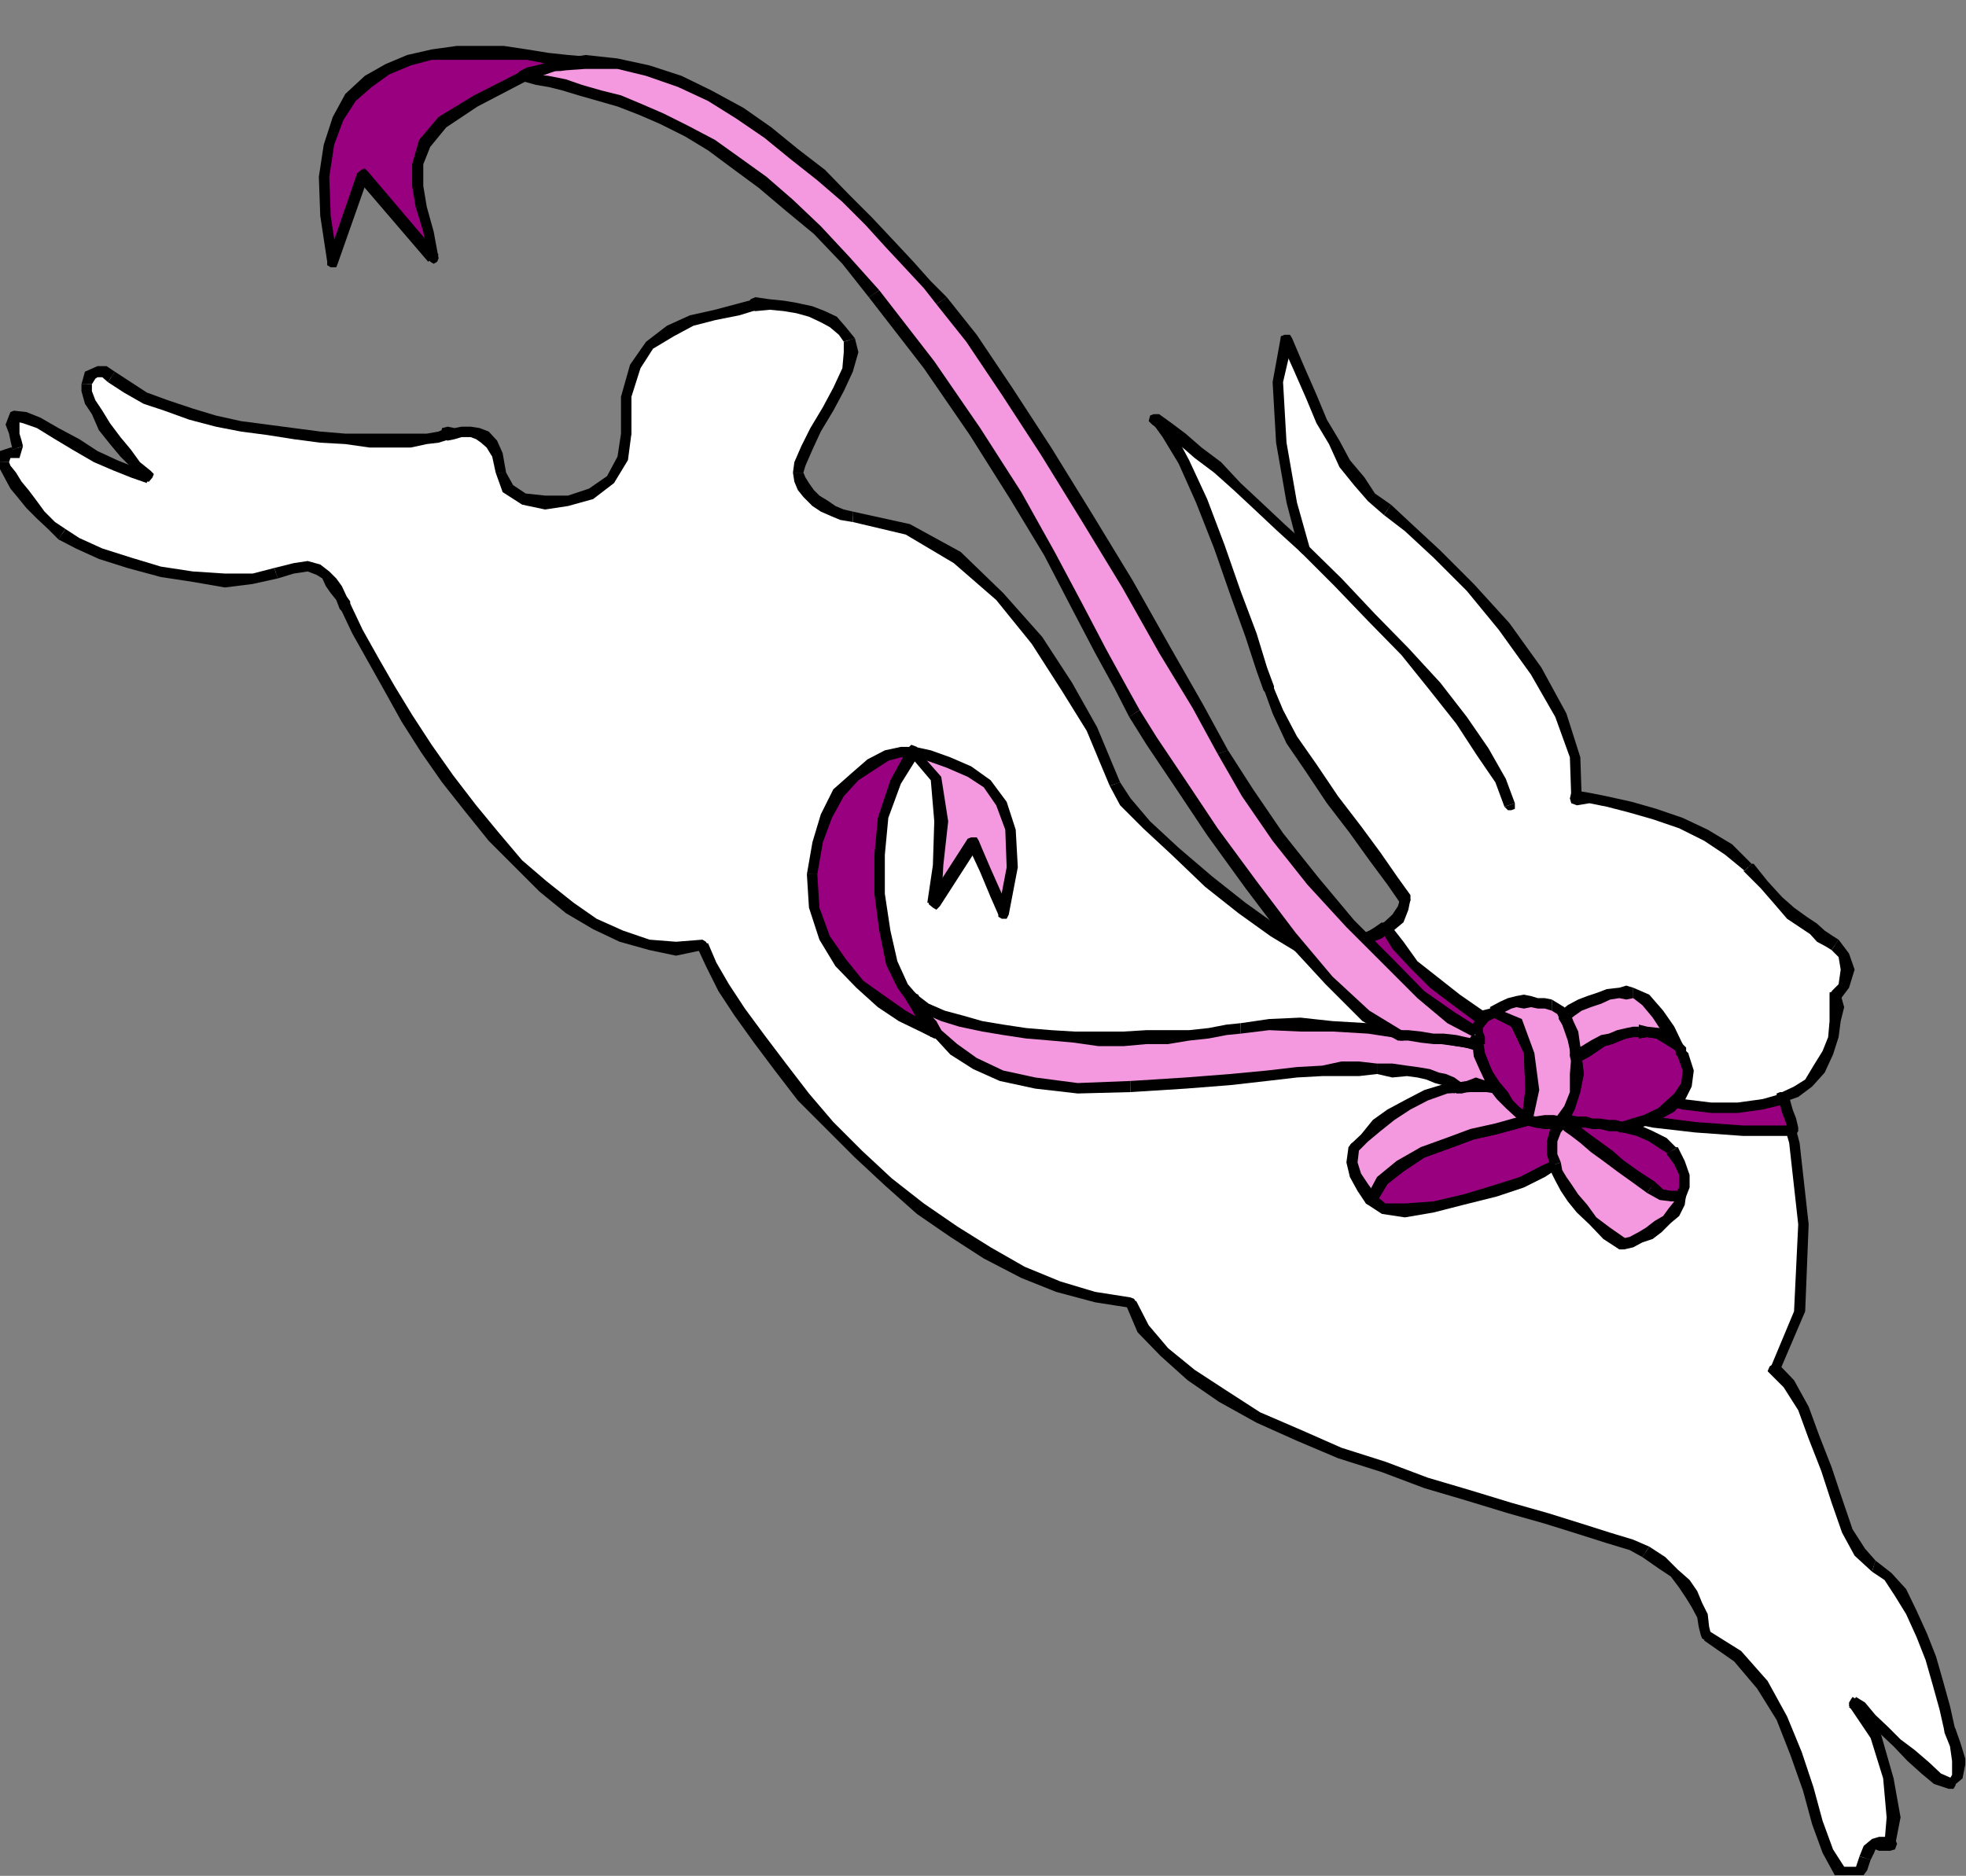 <?xml version="1.0" encoding="UTF-8" standalone="no"?>
<svg
   xmlns:ooo="http://xml.openoffice.org/svg/export"
   xmlns:dc="http://purl.org/dc/elements/1.1/"
   xmlns:cc="http://creativecommons.org/ns#"
   xmlns:rdf="http://www.w3.org/1999/02/22-rdf-syntax-ns#"
   xmlns:svg="http://www.w3.org/2000/svg"
   xmlns="http://www.w3.org/2000/svg"
   xmlns:sodipodi="http://sodipodi.sourceforge.net/DTD/sodipodi-0.dtd"
   xmlns:inkscape="http://www.inkscape.org/namespaces/inkscape"
   version="1.2"
   width="28.24mm"
   height="26.95mm"
   viewBox="0 0 2824 2695"
   preserveAspectRatio="xMidYMid"
   xml:space="preserve"
   id="svg331"
   sodipodi:docname="bunny2.svg"
   style="fill-rule:evenodd;stroke-width:28.222;stroke-linejoin:round"
   inkscape:version="0.92.5 (2060ec1f9f, 2020-04-08)"><rect x="0" y="0" width="2824" height="2695" fill="#808080" stroke="none"/><sodipodi:namedview
   pagecolor="#ffffff"
   bordercolor="#666666"
   borderopacity="1"
   objecttolerance="10"
   gridtolerance="10"
   guidetolerance="10"
   inkscape:pageopacity="0"
   inkscape:pageshadow="2"
   inkscape:window-width="664"
   inkscape:window-height="487"
   id="namedview333"
   showgrid="false"
   inkscape:zoom="0.2102413"
   inkscape:cx="53.36693"
   inkscape:cy="50.910235"
   inkscape:window-x="0"
   inkscape:window-y="0"
   inkscape:window-maximized="0"
   inkscape:current-layer="svg331" />
 <defs
   class="ClipPathGroup"
   id="defs8">
  <clipPath
   id="presentation_clip_path"
   clipPathUnits="userSpaceOnUse">
   <rect
   x="0"
   y="0"
   width="21000"
   height="29700"
   id="rect2" />
  </clipPath>
  <clipPath
   id="presentation_clip_path_shrink"
   clipPathUnits="userSpaceOnUse">
   <rect
   x="21"
   y="29"
   width="20958"
   height="29641"
   id="rect5" />
  </clipPath>
 </defs>
 <defs
   class="TextShapeIndex"
   id="defs12">
  <g
   ooo:slide="id1"
   ooo:id-list="id3"
   id="g10" />
 </defs>
 <defs
   class="EmbeddedBulletChars"
   id="defs44">
  <g
   id="bullet-char-template-57356"
   transform="matrix(4.8828125e-4,0,0,-4.8828125e-4,0,0)">
   <path
   d="M 580,1141 1163,571 580,0 -4,571 Z"
   id="path14"
   inkscape:connector-curvature="0" />
  </g>
  <g
   id="bullet-char-template-57354"
   transform="matrix(4.8828125e-4,0,0,-4.8828125e-4,0,0)">
   <path
   d="M 8,1128 H 1137 V 0 H 8 Z"
   id="path17"
   inkscape:connector-curvature="0" />
  </g>
  <g
   id="bullet-char-template-10146"
   transform="matrix(4.8828125e-4,0,0,-4.8828125e-4,0,0)">
   <path
   d="M 174,0 602,739 174,1481 1456,739 Z M 1358,739 309,1346 659,739 Z"
   id="path20"
   inkscape:connector-curvature="0" />
  </g>
  <g
   id="bullet-char-template-10132"
   transform="matrix(4.8828125e-4,0,0,-4.8828125e-4,0,0)">
   <path
   d="M 2015,739 1276,0 H 717 l 543,543 H 174 v 393 h 1086 l -543,545 h 557 z"
   id="path23"
   inkscape:connector-curvature="0" />
  </g>
  <g
   id="bullet-char-template-10007"
   transform="matrix(4.8828125e-4,0,0,-4.8828125e-4,0,0)">
   <path
   d="m 0,-2 c -7,16 -16,29 -25,39 l 381,530 c -94,256 -141,385 -141,387 0,25 13,38 40,38 9,0 21,-2 34,-5 21,4 42,12 65,25 l 27,-13 111,-251 280,301 64,-25 24,25 c 21,-10 41,-24 62,-43 C 886,937 835,863 770,784 769,783 710,716 594,584 L 774,223 c 0,-27 -21,-55 -63,-84 l 16,-20 C 717,90 699,76 672,76 641,76 570,178 457,381 L 164,-76 c -22,-34 -53,-51 -92,-51 -42,0 -63,17 -64,51 -7,9 -10,24 -10,44 0,9 1,19 2,30 z"
   id="path26"
   inkscape:connector-curvature="0" />
  </g>
  <g
   id="bullet-char-template-10004"
   transform="matrix(4.8828125e-4,0,0,-4.8828125e-4,0,0)">
   <path
   d="M 285,-33 C 182,-33 111,30 74,156 52,228 41,333 41,471 c 0,78 14,145 41,201 34,71 87,106 158,106 53,0 88,-31 106,-94 l 23,-176 c 8,-64 28,-97 59,-98 l 735,706 c 11,11 33,17 66,17 42,0 63,-15 63,-46 V 965 c 0,-36 -10,-64 -30,-84 L 442,47 C 390,-6 338,-33 285,-33 Z"
   id="path29"
   inkscape:connector-curvature="0" />
  </g>
  <g
   id="bullet-char-template-9679"
   transform="matrix(4.8828125e-4,0,0,-4.8828125e-4,0,0)">
   <path
   d="M 813,0 C 632,0 489,54 383,161 276,268 223,411 223,592 c 0,181 53,324 160,431 106,107 249,161 430,161 179,0 323,-54 432,-161 108,-107 162,-251 162,-431 0,-180 -54,-324 -162,-431 C 1136,54 992,0 813,0 Z"
   id="path32"
   inkscape:connector-curvature="0" />
  </g>
  <g
   id="bullet-char-template-8226"
   transform="matrix(4.8828125e-4,0,0,-4.8828125e-4,0,0)">
   <path
   d="m 346,457 c -73,0 -137,26 -191,78 -54,51 -81,114 -81,188 0,73 27,136 81,188 54,52 118,78 191,78 73,0 134,-26 185,-79 51,-51 77,-114 77,-187 0,-75 -25,-137 -76,-188 -50,-52 -112,-78 -186,-78 z"
   id="path35"
   inkscape:connector-curvature="0" />
  </g>
  <g
   id="bullet-char-template-8211"
   transform="matrix(4.8828125e-4,0,0,-4.8828125e-4,0,0)">
   <path
   d="M -4,459 H 1135 V 606 H -4 Z"
   id="path38"
   inkscape:connector-curvature="0" />
  </g>
  <g
   id="bullet-char-template-61548"
   transform="matrix(4.8828125e-4,0,0,-4.8828125e-4,0,0)">
   <path
   d="m 173,740 c 0,163 58,303 173,419 116,115 255,173 419,173 163,0 302,-58 418,-173 116,-116 174,-256 174,-419 0,-163 -58,-303 -174,-418 C 1067,206 928,148 765,148 601,148 462,206 346,322 231,437 173,577 173,740 Z"
   id="path41"
   inkscape:connector-curvature="0" />
  </g>
 </defs>
 <g
   id="g49"
   transform="translate(-9088,-13502)">
  <g
   id="id2"
   class="Master_Slide">
   <g
   id="bg-id2"
   class="Background" />
   <g
   id="bo-id2"
   class="BackgroundObjects" />
  </g>
 </g>
 <g
   class="SlideGroup"
   id="g329"
   transform="translate(-9088,-13502)">
  <g
   id="g327">
   <g
   id="container-id1">
    <g
   id="id1"
   class="Slide"
   clip-path="url(#presentation_clip_path)">
     <g
   class="Page"
   id="g323">
      <g
   class="Graphic"
   id="g321">
       <g
   id="id3">
        <rect
   class="BoundingBox"
   x="9088"
   y="13502"
   width="2824"
   height="2695"
   id="rect51"
   style="fill:none;stroke:none" />
        <defs
   id="defs56">
         <clipPath
   id="clip_path_1"
   clipPathUnits="userSpaceOnUse">
          <path
   d="m 9088,13502 h 2823 v 2694 H 9088 Z"
   id="path53"
   inkscape:connector-curvature="0" />
         </clipPath>
        </defs>
        <g
   clip-path="url(#clip_path_1)"
   id="g318">
         <path
   d="m 9988,14125 -5,35 -18,31 -28,20 -33,11 -33,2 -31,-5 -22,-15 -11,-23 -5,-26 -7,-15 -11,-10 -10,-5 -10,-3 h -13 l -10,3 h -10 l -13,5 -17,3 -23,2 h -28 -31 l -35,-2 -36,-3 -38,-5 -38,-5 -38,-5 -36,-8 -35,-10 -36,-13 -31,-10 -25,-15 -23,-15 -10,-8 h -10 l -10,5 -5,13 v 10 l 5,15 10,15 10,21 15,20 15,18 16,18 15,15 -20,-5 -26,-10 -28,-13 -28,-18 -28,-15 -25,-15 -20,-8 -16,-3 -2,13 2,13 3,10 2,10 -2,8 h -8 l -7,2 -3,11 3,7 7,13 8,13 10,12 13,16 12,15 16,15 15,13 23,13 33,15 41,13 45,12 46,8 46,5 40,-3 34,-7 25,-8 20,-2 16,5 10,7 7,10 8,11 8,12 5,11 17,38 23,40 23,41 26,43 28,43 30,44 33,43 33,41 36,38 35,33 38,30 36,23 38,18 41,13 38,5 38,-5 13,28 18,33 22,35 28,38 31,41 33,43 38,41 41,41 43,40 46,38 48,34 48,30 51,28 51,20 53,16 51,7 18,38 31,33 38,33 45,31 51,31 59,25 58,25 64,21 61,23 61,17 58,18 54,15 48,16 41,12 33,11 20,10 23,15 18,15 15,15 10,16 8,15 7,15 3,16 2,12 46,31 36,40 28,49 20,51 18,50 12,49 16,40 18,31 17,2 8,-2 5,-5 5,-15 5,-13 8,-8 h 7 16 l 5,-38 -8,-56 -18,-61 -33,-48 13,7 15,16 18,18 18,17 20,18 21,18 17,15 18,8 10,-10 3,-23 -5,-23 -8,-20 -8,-34 -10,-35 -10,-36 -13,-33 -15,-33 -15,-28 -18,-23 -20,-15 -21,-20 -17,-31 -16,-43 -15,-46 -18,-46 -15,-40 -20,-36 -21,-20 36,-84 5,-125 -13,-117 -17,-66 20,-7 18,-13 15,-20 13,-23 7,-23 3,-23 2,-20 -2,-16 13,-15 5,-23 -5,-20 -13,-15 -8,-5 -12,-8 -11,-10 -15,-10 -18,-13 -17,-18 -21,-23 -23,-25 -28,-26 -33,-20 -35,-18 -38,-12 -36,-11 -33,-7 -25,-5 h -18 l -3,-59 -20,-61 -36,-63 -45,-64 -49,-56 -48,-48 -41,-38 -30,-26 -23,-18 -18,-22 -20,-26 -15,-30 -18,-31 -15,-35 -18,-41 -18,-41 -13,61 5,87 16,86 17,66 -33,-30 -33,-31 -30,-28 -28,-28 -28,-20 -23,-20 -20,-16 -18,-12 18,20 23,41 25,56 25,66 23,66 23,61 15,48 11,28 12,33 21,41 28,40 30,46 33,43 28,39 25,35 18,26 -2,12 -8,16 -15,12 -18,10 -23,11 -20,7 -23,5 -18,3 -25,-8 -36,-23 -46,-33 -48,-38 -48,-43 -41,-38 -30,-33 -16,-26 -12,-30 -21,-49 -35,-61 -43,-66 -54,-63 -61,-56 -71,-41 -79,-18 -15,-2 -13,-5 -12,-8 -13,-7 -10,-11 -8,-10 -5,-10 -3,-10 3,-13 10,-23 13,-25 18,-31 15,-28 13,-28 5,-25 -3,-18 -10,-13 -13,-12 -15,-8 -18,-8 -20,-5 -18,-2 -20,-3 h -21 l -25,8 -33,8 -33,7 -31,15 -30,21 -20,30 -13,44 z"
   id="path58"
   inkscape:connector-curvature="0"
   style="fill:#ffffff;stroke:none" />
         <path
   d="m 9800,14181 v 0 l 10,28 28,18 33,7 33,-5 36,-10 30,-23 20,-33 5,-38 h -15 l -5,33 -15,28 -26,18 -30,10 h -33 l -28,-3 -18,-12 -10,-18 v 0 z"
   id="path60"
   inkscape:connector-curvature="0"
   style="fill:#000000;stroke:none" />
         <path
   d="m 9734,14133 -3,2 10,-2 10,-3 h 13 l 8,3 7,5 8,7 8,13 5,23 h 15 l -5,-28 -8,-18 -12,-13 -13,-5 -13,-2 h -13 l -10,2 -10,-2 -2,2 2,-2 -8,2 -2,8 2,8 8,2 z"
   id="path62"
   inkscape:connector-curvature="0"
   style="fill:#000000;stroke:none" />
         <path
   d="m 9243,14051 v 0 l 23,15 28,16 30,10 36,13 38,10 36,7 38,5 38,6 38,5 36,2 35,5 h 31 28 l 23,-5 17,-2 16,-5 -5,-16 -11,5 -17,3 h -23 -28 -31 -35 l -36,-3 -38,-5 -38,-5 -38,-5 -36,-8 -33,-10 -36,-12 -30,-11 -23,-15 -23,-15 v 0 z"
   id="path64"
   inkscape:connector-curvature="0"
   style="fill:#000000;stroke:none" />
         <path
   d="m 9220,14054 v 0 l 5,-8 3,-2 h 7 l 8,7 10,-15 -12,-8 h -13 l -18,8 -5,18 v 0 z"
   id="path66"
   inkscape:connector-curvature="0"
   style="fill:#000000;stroke:none" />
         <path
   d="m 9299,14196 5,-18 -15,-12 -13,-18 -15,-18 -15,-20 -11,-18 -10,-15 -5,-13 v -10 h -15 v 10 l 5,18 10,15 10,23 16,20 15,18 18,18 15,18 5,-18 -5,18 h 8 l 5,-6 2,-5 -5,-5 z"
   id="path68"
   inkscape:connector-curvature="0"
   style="fill:#000000;stroke:none" />
         <path
   d="m 9116,14099 -8,8 13,3 20,7 26,16 25,15 31,18 28,12 25,10 23,8 v -20 l -18,-3 -25,-10 -28,-13 -26,-17 -30,-16 -26,-15 -20,-8 -18,-2 -7,7 7,-7 -5,2 -2,5 2,6 5,2 z"
   id="path70"
   inkscape:connector-curvature="0"
   style="fill:#000000;stroke:none" />
         <path
   d="m 9121,14143 v 0 l -2,-8 -3,-10 v -13 -13 h -15 l -5,13 5,13 2,10 3,13 v 0 z"
   id="path72"
   inkscape:connector-curvature="0"
   style="fill:#000000;stroke:none" />
         <path
   d="m 9101,14166 v 0 l 2,-6 v 0 h 13 l 5,-17 -15,5 v -3 h -3 l -15,5 -3,16 v 0 z"
   id="path74"
   inkscape:connector-curvature="0"
   style="fill:#000000;stroke:none" />
         <path
   d="m 9182,14262 v 0 l -15,-10 -15,-15 -11,-15 -12,-16 -10,-12 -8,-13 -8,-10 -2,-5 h -16 l 3,10 8,15 7,13 10,12 13,16 15,15 16,15 15,15 v 0 z"
   id="path76"
   inkscape:connector-curvature="0"
   style="fill:#000000;stroke:none" />
         <path
   d="m 9482,14318 v 0 l -31,8 h -40 l -46,-3 -46,-7 -43,-13 -41,-13 -33,-15 -20,-13 -10,15 25,13 33,15 41,13 48,13 46,7 46,8 40,-5 36,-8 v 0 z"
   id="path78"
   inkscape:connector-curvature="0"
   style="fill:#000000;stroke:none" />
         <path
   d="m 9591,14369 v -3 l -5,-7 -7,-15 -8,-11 -10,-10 -13,-10 -18,-5 -20,3 -28,7 5,15 23,-7 20,-3 13,5 8,5 5,11 7,10 8,10 5,13 v -3 3 l 5,5 8,-3 2,-5 v -8 z"
   id="path80"
   inkscape:connector-curvature="0"
   style="fill:#000000;stroke:none" />
         <path
   d="m 10105,14857 -8,-5 -38,3 -38,-3 -38,-13 -38,-17 -33,-23 -39,-31 -35,-30 -33,-39 -33,-40 -33,-43 -31,-44 -28,-43 -25,-41 -23,-40 -23,-41 -18,-38 -15,5 18,38 23,41 23,41 25,45 28,44 30,43 34,43 33,41 38,38 35,35 38,31 39,23 38,18 43,12 38,8 38,-8 -8,-5 8,5 5,-2 3,-5 -3,-5 -5,-3 z"
   id="path82"
   inkscape:connector-curvature="0"
   style="fill:#000000;stroke:none" />
         <path
   d="m 10720,15371 -8,-5 -51,-8 -50,-15 -51,-21 -49,-28 -48,-30 -48,-33 -46,-36 -43,-40 -41,-41 -35,-41 -33,-43 -31,-41 -28,-38 -23,-35 -18,-31 -12,-28 -16,5 13,28 18,36 23,35 28,39 30,40 33,43 41,41 41,41 43,40 46,41 48,33 48,31 54,28 50,20 56,15 51,8 -7,-5 7,5 5,-3 3,-5 -3,-5 -5,-2 z"
   id="path84"
   inkscape:connector-curvature="0"
   style="fill:#000000;stroke:none" />
         <path
   d="m 11457,15724 v 0 l -23,-10 -33,-10 -41,-13 -48,-15 -53,-15 -59,-18 -61,-18 -61,-23 -63,-20 -59,-26 -58,-25 -48,-31 -46,-30 -38,-31 -28,-33 -18,-35 -15,5 17,40 33,34 39,35 45,31 54,30 58,26 59,25 63,20 61,23 61,18 59,18 53,15 48,15 41,13 33,10 18,10 v 0 z"
   id="path86"
   inkscape:connector-curvature="0"
   style="fill:#000000;stroke:none" />
         <path
   d="m 11541,15844 5,7 -3,-12 -2,-18 -8,-16 -7,-17 -11,-16 -17,-15 -18,-18 -23,-15 -10,15 23,16 18,12 12,16 10,15 8,13 8,15 2,13 3,12 5,8 -5,-8 2,5 5,3 5,-3 3,-5 z"
   id="path88"
   inkscape:connector-curvature="0"
   style="fill:#000000;stroke:none" />
         <path
   d="m 11732,16184 7,3 -18,-28 -15,-41 -13,-48 -17,-51 -21,-51 -28,-51 -38,-43 -48,-30 -5,15 43,30 33,39 28,45 20,51 18,51 13,48 15,41 18,33 8,3 -8,-3 5,5 8,-2 2,-6 v -7 z"
   id="path90"
   inkscape:connector-curvature="0"
   style="fill:#000000;stroke:none" />
         <path
   d="m 11759,16169 v 0 l -5,15 h -2 -3 -17 v 16 l 17,5 13,-5 8,-11 5,-15 v 0 z"
   id="path92"
   inkscape:connector-curvature="0"
   style="fill:#000000;stroke:none" />
         <path
   d="m 11795,16149 8,-8 h -16 l -10,3 -12,10 -6,15 16,5 5,-10 2,-5 5,2 h 16 l 7,-7 -7,7 7,-2 3,-8 -3,-7 -7,-3 z"
   id="path94"
   inkscape:connector-curvature="0"
   style="fill:#000000;stroke:none" />
         <path
   d="m 11754,15940 -10,13 31,46 18,58 5,56 -3,36 15,5 8,-41 -10,-56 -18,-63 -36,-51 -10,12 10,-12 -5,-3 -2,3 -3,5 v 5 z"
   id="path96"
   inkscape:connector-curvature="0"
   style="fill:#000000;stroke:none" />
         <path
   d="m 11889,16057 h 3 l -16,-7 -17,-16 -21,-18 -20,-15 -18,-18 -18,-17 -15,-18 -13,-8 -10,15 13,8 15,13 18,18 18,17 20,21 20,18 18,15 21,7 h 2 -2 7 l 3,-5 v -7 l -5,-3 z"
   id="path98"
   inkscape:connector-curvature="0"
   style="fill:#000000;stroke:none" />
         <path
   d="m 11881,15989 v 2 l 8,20 3,21 v 20 l -3,5 v 15 l 18,-15 5,-25 -8,-26 -7,-20 v 3 -3 l -3,-5 h -7 l -6,2 v 8 z"
   id="path100"
   inkscape:connector-curvature="0"
   style="fill:#000000;stroke:none" />
         <path
   d="m 11777,15760 v 0 l 18,12 15,23 16,26 15,33 13,33 10,35 10,36 7,31 h 16 l -8,-36 -10,-36 -10,-35 -13,-33 -15,-33 -15,-31 -21,-23 -23,-18 v 0 z"
   id="path102"
   inkscape:connector-curvature="0"
   style="fill:#000000;stroke:none" />
         <path
   d="m 11632,15465 v 12 l 18,18 21,33 15,41 18,46 15,46 15,43 18,33 25,23 5,-16 -15,-17 -18,-28 -15,-44 -15,-45 -18,-46 -15,-41 -21,-38 -22,-23 v 13 -13 h -8 l -5,3 -3,7 5,5 z"
   id="path104"
   inkscape:connector-curvature="0"
   style="fill:#000000;stroke:none" />
         <path
   d="m 11648,15071 -8,10 18,63 13,117 -6,125 -33,79 11,10 38,-89 5,-125 -13,-117 -18,-68 -7,10 7,-10 -2,-5 h -8 l -5,2 v 8 z"
   id="path106"
   inkscape:connector-curvature="0"
   style="fill:#000000;stroke:none" />
         <path
   d="m 11719,14926 -3,10 v 13 20 l -2,23 -8,20 -13,21 -12,20 -16,10 -17,8 v 15 l 23,-8 20,-15 18,-20 12,-26 8,-25 3,-23 5,-20 -5,-18 -3,10 3,-10 -3,-5 h -8 l -5,2 v 8 z"
   id="path108"
   inkscape:connector-curvature="0"
   style="fill:#000000;stroke:none" />
         <path
   d="m 11719,14867 v 0 l 10,10 3,18 -3,21 -10,10 10,15 15,-20 8,-26 -8,-23 -15,-20 v 0 z"
   id="path110"
   inkscape:connector-curvature="0"
   style="fill:#000000;stroke:none" />
         <path
   d="m 11594,14753 h -2 l 25,25 20,23 18,21 18,12 15,10 10,11 13,7 8,5 10,-15 -8,-5 -12,-8 -11,-10 -15,-10 -18,-13 -17,-15 -21,-23 -20,-25 h -3 z"
   id="path112"
   inkscape:connector-curvature="0"
   style="fill:#000000;stroke:none" />
         <path
   d="m 11345,14649 8,10 18,-3 25,5 31,8 35,10 38,13 36,18 30,20 28,23 10,-10 -28,-28 -35,-21 -36,-17 -38,-13 -35,-10 -36,-8 -25,-5 -18,-3 7,11 -7,-11 -8,3 -2,8 2,7 8,3 z"
   id="path114"
   inkscape:connector-curvature="0"
   style="fill:#000000;stroke:none" />
         <path
   d="m 11076,14242 v 0 l 30,23 41,38 48,48 46,56 46,64 35,61 21,58 2,59 h 15 l -2,-59 -20,-63 -36,-66 -46,-64 -51,-56 -48,-48 -41,-38 -30,-28 v 0 z"
   id="path116"
   inkscape:connector-curvature="0"
   style="fill:#000000;stroke:none" />
         <path
   d="m 10944,13995 -16,-2 18,40 18,41 15,36 18,30 15,33 21,26 20,23 23,20 10,-15 -23,-16 -15,-23 -21,-25 -15,-28 -18,-30 -15,-36 -18,-41 -17,-40 -16,-3 16,3 -3,-5 h -8 l -5,2 v 8 z"
   id="path118"
   inkscape:connector-curvature="0"
   style="fill:#000000;stroke:none" />
         <path
   d="m 10956,14295 13,-7 -18,-64 -15,-86 -5,-87 13,-56 -16,-10 -12,66 5,87 15,86 18,69 12,-8 -12,8 5,5 h 5 l 5,-3 v -7 z"
   id="path120"
   inkscape:connector-curvature="0"
   style="fill:#000000;stroke:none" />
         <path
   d="m 10750,14097 -7,15 18,13 20,15 23,20 28,21 28,25 30,28 33,31 33,30 10,-10 -33,-30 -33,-31 -30,-28 -28,-30 -28,-21 -23,-20 -20,-15 -18,-13 -8,15 8,-15 h -8 l -5,2 -2,8 5,5 z"
   id="path122"
   inkscape:connector-curvature="0"
   style="fill:#000000;stroke:none" />
         <path
   d="m 10918,14491 v -3 l -10,-27 -15,-49 -23,-61 -23,-66 -25,-66 -26,-56 -23,-43 -23,-23 -5,15 13,18 23,38 25,56 26,66 23,66 22,61 16,49 10,28 v -3 3 l 5,5 h 5 l 5,-3 v -8 z"
   id="path124"
   inkscape:connector-curvature="0"
   style="fill:#000000;stroke:none" />
         <path
   d="m 11114,14794 v -6 l -18,-25 -25,-36 -28,-38 -33,-43 -31,-46 -28,-40 -20,-38 -13,-31 h -15 l 13,36 20,43 28,41 30,45 33,43 28,39 26,35 18,26 v -5 5 l 5,5 7,-3 3,-5 v -8 z"
   id="path126"
   inkscape:connector-curvature="0"
   style="fill:#000000;stroke:none" />
         <path
   d="m 10979,14880 v 0 l 18,-5 25,-5 21,-8 23,-10 20,-10 18,-15 7,-18 3,-15 h -15 l -3,10 -8,12 -12,11 -16,10 -22,10 -21,8 -20,5 h -18 v 0 z"
   id="path128"
   inkscape:connector-curvature="0"
   style="fill:#000000;stroke:none" />
         <path
   d="m 10682,14631 v 0 l 15,28 33,33 41,38 48,46 48,38 46,33 38,23 28,10 v -20 l -23,-5 -33,-23 -46,-33 -48,-38 -48,-41 -41,-38 -28,-33 -15,-23 v 0 z"
   id="path130"
   inkscape:connector-curvature="0"
   style="fill:#000000;stroke:none" />
         <path
   d="m 10313,14252 v 0 l 76,18 69,41 61,53 51,63 43,67 36,58 20,48 13,31 15,-5 -13,-31 -20,-48 -36,-64 -43,-66 -56,-63 -61,-59 -73,-40 -82,-18 v 0 z"
   id="path132"
   inkscape:connector-curvature="0"
   style="fill:#000000;stroke:none" />
         <path
   d="m 10227,14181 v 0 l 2,13 5,12 8,10 13,13 12,8 16,7 12,5 18,3 v -15 l -13,-3 -12,-5 -10,-7 -13,-8 -8,-8 -7,-10 -5,-8 -3,-7 v 0 z"
   id="path134"
   inkscape:connector-curvature="0"
   style="fill:#000000;stroke:none" />
         <path
   d="m 10300,13993 v 0 15 l -2,23 -13,28 -15,28 -18,30 -13,26 -10,23 -2,15 h 15 l 3,-10 10,-23 12,-26 18,-30 15,-28 13,-28 8,-28 -5,-20 v 0 z"
   id="path136"
   inkscape:connector-curvature="0"
   style="fill:#000000;stroke:none" />
         <path
   d="m 10176,13947 -3,2 21,-2 20,2 18,3 18,5 17,8 13,7 13,11 7,10 16,-5 -13,-16 -13,-15 -17,-8 -18,-7 -23,-5 -18,-3 -20,-2 -21,-3 -2,3 2,-3 -7,3 -3,7 3,8 7,2 z"
   id="path138"
   inkscape:connector-curvature="0"
   style="fill:#000000;stroke:none" />
         <path
   d="m 9995,14125 v 0 -53 l 13,-41 18,-28 30,-18 28,-15 31,-8 35,-7 26,-8 -5,-15 -26,7 -30,8 -36,8 -33,15 -30,23 -23,33 -13,46 v 53 0 0 l 3,5 5,3 5,-3 z"
   id="path140"
   inkscape:connector-curvature="0"
   style="fill:#000000;stroke:none" />
         <path
   d="m 11650,15081 -30,7 -36,6 h -38 l -41,-6 -40,-10 -44,-12 -43,-16 -43,-17 -41,-21 -40,-23 -38,-25 -36,-26 -33,-25 -28,-25 -23,-28 -18,-26 -10,8 -10,5 -8,3 -12,5 15,20 20,20 18,23 23,23 25,23 28,23 31,23 33,23 38,20 41,18 48,17 51,16 53,10 61,8 69,5 h 71 v -5 l -3,-11 -5,-12 z"
   id="path142"
   inkscape:connector-curvature="0"
   style="fill:#99007f;stroke:none" />
         <path
   d="m 11083,14842 -12,-5 17,28 26,28 28,28 33,25 35,26 39,25 43,23 40,20 44,18 43,15 43,13 43,10 41,5 h 38 l 36,-5 33,-8 -5,-15 -28,8 -36,5 h -38 l -41,-5 -38,-10 -43,-13 -43,-15 -43,-18 -41,-20 -38,-23 -38,-26 -36,-25 -33,-26 -28,-22 -20,-28 -18,-23 -13,-5 13,5 -3,-5 h -7 l -5,2 v 8 z"
   id="path144"
   inkscape:connector-curvature="0"
   style="fill:#000000;stroke:none" />
         <path
   d="m 11045,14850 -5,12 13,-5 7,-2 13,-5 10,-8 -10,-15 -10,7 -8,5 -7,3 -13,5 -5,13 5,-13 -5,3 v 7 l 3,5 h 7 z"
   id="path146"
   inkscape:connector-curvature="0"
   style="fill:#000000;stroke:none" />
         <path
   d="m 11655,15127 8,-8 h -71 l -69,-5 -61,-8 -53,-10 -49,-15 -48,-18 -41,-18 -35,-20 -33,-23 -31,-23 -28,-23 -25,-20 -23,-23 -18,-23 -18,-20 -15,-20 -15,10 15,20 23,20 18,23 23,23 25,26 28,22 31,23 33,23 40,21 41,17 48,18 54,15 53,11 61,7 69,5 h 71 l 8,-7 -8,7 5,-2 3,-5 -3,-5 -5,-3 z"
   id="path148"
   inkscape:connector-curvature="0"
   style="fill:#000000;stroke:none" />
         <path
   d="m 11653,15088 -10,-5 5,18 5,13 2,8 v 5 h 16 v -5 l -3,-13 -5,-13 -5,-18 -10,-5 10,5 -3,-5 h -7 l -5,3 v 7 z"
   id="path150"
   inkscape:connector-curvature="0"
   style="fill:#000000;stroke:none" />
         <path
   d="m 10961,14290 49,48 48,51 48,49 43,50 39,49 30,46 25,40 13,36 z"
   id="path152"
   inkscape:connector-curvature="0"
   style="fill:#ffffff;stroke:none" />
         <path
   d="m 10966,14285 -5,-2 -2,2 -3,5 v 5 z"
   id="path154"
   inkscape:connector-curvature="0"
   style="fill:#000000;stroke:none" />
         <path
   d="m 11264,14656 -13,-35 -25,-44 -31,-45 -38,-49 -46,-50 -48,-49 -48,-51 -49,-48 -10,10 49,49 48,50 48,49 41,51 38,48 30,46 26,38 13,35 z"
   id="path156"
   inkscape:connector-curvature="0"
   style="fill:#000000;stroke:none" />
         <path
   d="m 11249,14661 5,5 h 5 l 5,-2 v -8 z"
   id="path158"
   inkscape:connector-curvature="0"
   style="fill:#000000;stroke:none" />
         <path
   d="m 11282,15111 7,-43 -5,-53 -18,-43 -30,-16 -15,5 -11,16 v 17 l 3,23 10,26 15,25 18,23 z"
   id="path160"
   inkscape:connector-curvature="0"
   style="fill:#99007f;stroke:none" />
         <path
   d="m 11236,14964 v 0 l 23,13 18,38 2,53 -5,41 15,5 10,-46 -7,-53 -18,-49 -38,-17 v 0 z"
   id="path162"
   inkscape:connector-curvature="0"
   style="fill:#000000;stroke:none" />
         <path
   d="m 11274,15109 13,-5 -26,-18 -15,-23 -15,-23 -10,-25 -3,-21 v -15 l 8,-10 10,-5 v -15 l -20,5 -13,20 v 20 l 2,26 11,25 15,28 20,23 26,23 12,-5 -12,5 h 7 l 5,-5 3,-5 -5,-5 z"
   id="path164"
   inkscape:connector-curvature="0"
   style="fill:#000000;stroke:none" />
         <path
   d="m 11332,15111 h 11 l 12,3 h 11 l 10,2 h 12 l 11,3 h 10 l 10,3 23,5 18,7 17,10 13,11 10,17 8,18 v 18 l -5,10 -8,3 h -7 l -13,-3 -15,-10 -23,-15 -21,-16 -17,-15 -18,-12 -18,-13 -13,-10 -10,-8 z"
   id="path166"
   inkscape:connector-curvature="0"
   style="fill:#99007f;stroke:none" />
         <path
   d="m 11419,15114 v 0 l -10,-3 h -10 l -11,-2 h -12 l -10,-3 h -11 l -12,-2 h -11 v 15 h 11 l 12,3 h 11 l 10,2 h 12 l 11,3 h 10 l 10,2 v 0 z"
   id="path168"
   inkscape:connector-curvature="0"
   style="fill:#000000;stroke:none" />
         <path
   d="m 11498,15150 h -3 l -13,-13 -20,-10 -18,-8 -25,-5 v 15 l 20,5 18,8 15,10 13,8 h -3 z"
   id="path170"
   inkscape:connector-curvature="0"
   style="fill:#000000;stroke:none" />
         <path
   d="m 11508,15223 v 3 l 7,-18 v -18 l -7,-20 -10,-20 -16,10 11,15 7,15 v 18 l -2,3 v 2 z"
   id="path172"
   inkscape:connector-curvature="0"
   style="fill:#000000;stroke:none" />
         <path
   d="m 11454,15216 v 0 l 18,10 16,2 h 7 l 13,-5 -10,-10 h -3 -7 l -11,-2 -12,-11 v 0 z"
   id="path174"
   inkscape:connector-curvature="0"
   style="fill:#000000;stroke:none" />
         <path
   d="m 11332,15104 -5,12 8,11 10,7 13,10 18,13 17,13 18,15 21,15 22,16 11,-16 -23,-15 -21,-15 -17,-15 -18,-13 -18,-13 -13,-10 -10,-8 -7,-5 -6,13 6,-13 -6,-2 -2,2 -3,5 v 5 z"
   id="path176"
   inkscape:connector-curvature="0"
   style="fill:#000000;stroke:none" />
         <path
   d="m 11322,15175 -5,-15 v -18 l 5,-15 10,-16 -12,3 h -13 -13 l -12,-3 -18,5 -28,8 -33,8 -36,12 -35,13 -33,20 -26,21 -15,28 18,12 30,3 41,-5 43,-10 46,-13 38,-13 30,-15 z"
   id="path178"
   inkscape:connector-curvature="0"
   style="fill:#99007f;stroke:none" />
         <path
   d="m 11335,15119 -8,-13 -12,18 -5,18 v 18 l 5,17 15,-5 -5,-12 v -18 l 5,-13 8,-13 -8,-12 8,12 2,-5 -2,-5 -6,-2 -5,2 z"
   id="path180"
   inkscape:connector-curvature="0"
   style="fill:#000000;stroke:none" />
         <path
   d="m 11284,15119 h -2 l 12,3 13,2 13,-2 15,-3 -5,-15 -10,2 -13,-2 -13,2 -12,-2 h -3 3 l -5,2 -3,5 3,5 5,3 z"
   id="path182"
   inkscape:connector-curvature="0"
   style="fill:#000000;stroke:none" />
         <path
   d="m 11066,15221 v 7 l 15,-25 23,-18 30,-20 36,-13 35,-13 31,-7 30,-8 18,-5 -5,-15 -18,5 -25,7 -36,8 -35,13 -36,13 -35,20 -28,23 -16,30 v 8 -8 8 l 5,2 h 8 l 3,-5 z"
   id="path184"
   inkscape:connector-curvature="0"
   style="fill:#000000;stroke:none" />
         <path
   d="m 11315,15177 2,-7 -15,7 -31,16 -38,12 -43,13 -43,10 -41,3 h -28 l -12,-10 -16,10 23,15 33,5 41,-7 43,-11 48,-12 39,-13 30,-15 20,-13 3,-8 -3,8 3,-5 -3,-5 -5,-3 -5,3 z"
   id="path186"
   inkscape:connector-curvature="0"
   style="fill:#000000;stroke:none" />
         <path
   d="m 11353,15020 13,-8 12,-7 13,-8 10,-3 13,-5 10,-2 10,-3 h 8 12 l 16,3 12,5 16,13 2,2 3,3 v 5 l 2,2 8,23 -3,21 -10,17 -12,13 -16,10 -20,10 -18,5 -15,6 -10,-3 h -10 l -13,-3 h -10 l -10,-2 h -13 l -10,-3 h -11 l 11,-20 7,-23 3,-23 z"
   id="path188"
   inkscape:connector-curvature="0"
   style="fill:#99007f;stroke:none" />
         <path
   d="m 11442,14974 v 3 h -8 l -10,2 -13,3 -12,5 -11,2 -15,8 -13,8 -12,7 10,15 13,-7 12,-8 10,-7 11,-3 12,-5 8,-3 10,-2 h 8 v 2 z"
   id="path190"
   inkscape:connector-curvature="0"
   style="fill:#000000;stroke:none" />
         <path
   d="m 11503,15000 v 0 l -15,-16 -16,-5 -18,-2 -12,-3 v 20 l 12,-2 13,2 10,6 16,10 v 0 0 h 5 l 5,-3 2,-2 z"
   id="path192"
   inkscape:connector-curvature="0"
   style="fill:#000000;stroke:none" />
         <path
   d="m 11513,15015 v 0 l -3,-3 v -5 l -5,-5 -2,-2 -10,10 2,2 v 0 5 l 3,3 v 0 0 l 5,5 h 5 l 5,-3 z"
   id="path194"
   inkscape:connector-curvature="0"
   style="fill:#000000;stroke:none" />
         <path
   d="m 11419,15129 h 2 l 16,-5 17,-5 21,-10 18,-10 15,-16 10,-20 3,-23 -8,-25 -15,5 7,20 -2,18 -10,15 -11,10 -12,11 -21,10 -17,5 -16,5 h 3 -3 l -5,2 v 8 l 3,5 h 7 z"
   id="path196"
   inkscape:connector-curvature="0"
   style="fill:#000000;stroke:none" />
         <path
   d="m 11325,15106 7,13 h 11 l 10,3 h 13 l 10,2 h 10 l 13,3 h 10 l 10,2 v -15 l -10,-3 h -10 l -13,-2 h -10 l -10,-3 h -13 l -10,-2 h -11 l 8,12 -8,-12 -5,2 -2,5 2,5 5,3 z"
   id="path198"
   inkscape:connector-curvature="0"
   style="fill:#000000;stroke:none" />
         <path
   d="m 11348,15012 -3,8 -2,25 v 23 l -8,20 -10,18 15,10 10,-22 8,-26 5,-23 -3,-25 -2,7 2,-7 -2,-5 -5,-3 -5,3 -3,5 z"
   id="path200"
   inkscape:connector-curvature="0"
   style="fill:#000000;stroke:none" />
         <path
   d="m 11282,15111 7,-43 -5,-53 -18,-43 -33,-16 13,-7 10,-5 10,-3 h 11 10 l 10,3 h 10 l 10,2 13,8 10,18 8,22 5,26 v 25 l -3,26 -7,23 -13,20 h -10 -13 -13 z"
   id="path202"
   inkscape:connector-curvature="0"
   style="fill:#f499e0;stroke:none" />
         <path
   d="m 11228,14949 5,15 26,13 18,38 2,53 -5,41 15,5 10,-46 -7,-53 -18,-49 -41,-17 5,15 -5,-15 -5,2 -2,5 2,5 5,3 z"
   id="path204"
   inkscape:connector-curvature="0"
   style="fill:#000000;stroke:none" />
         <path
   d="m 11317,14938 v 0 l -10,-2 h -10 l -10,-3 -10,-2 -11,2 -12,3 -11,5 -15,8 10,15 11,-8 10,-5 7,-2 11,2 10,-2 10,2 h 10 l 10,3 v 0 z"
   id="path206"
   inkscape:connector-curvature="0"
   style="fill:#000000;stroke:none" />
         <path
   d="m 11360,15020 v 0 l -5,-28 -7,-23 -13,-20 -18,-11 v 16 l 8,5 7,15 8,23 5,23 v 0 0 l 3,5 5,2 5,-2 z"
   id="path208"
   inkscape:connector-curvature="0"
   style="fill:#000000;stroke:none" />
         <path
   d="m 11330,15122 8,-3 12,-23 8,-25 5,-26 -3,-25 h -15 l -2,25 v 26 l -8,20 -13,18 8,-3 -8,3 v 7 l 5,6 5,2 6,-5 z"
   id="path210"
   inkscape:connector-curvature="0"
   style="fill:#000000;stroke:none" />
         <path
   d="m 11274,15109 8,10 12,3 13,2 h 13 l 10,-2 v -16 l -10,-2 h -13 l -13,2 -12,-2 7,10 -7,-10 -5,2 -3,5 3,5 5,3 z"
   id="path212"
   inkscape:connector-curvature="0"
   style="fill:#000000;stroke:none" />
         <path
   d="m 11332,15111 8,8 10,8 13,10 15,13 18,12 20,15 21,16 23,15 15,10 13,3 h 7 l 8,-3 -3,13 -7,13 -11,10 -12,10 -13,10 -13,5 -12,8 -13,2 -23,-15 -20,-18 -16,-18 -12,-15 -10,-15 -8,-13 -5,-10 -3,-10 -5,-15 v -18 l 5,-15 z"
   id="path214"
   inkscape:connector-curvature="0"
   style="fill:#f499e0;stroke:none" />
         <path
   d="m 11465,15200 v 0 l -23,-15 -21,-15 -20,-15 -18,-13 -15,-13 -13,-10 -10,-8 -5,-5 -15,10 10,11 10,7 13,10 15,13 18,13 20,15 21,15 22,16 v 0 z"
   id="path216"
   inkscape:connector-curvature="0"
   style="fill:#000000;stroke:none" />
         <path
   d="m 11510,15218 -12,-5 h -3 -7 l -11,-2 -12,-11 -11,16 18,10 16,2 h 7 l 13,-5 -13,-5 13,5 2,-5 -2,-5 -5,-2 -5,2 z"
   id="path218"
   inkscape:connector-curvature="0"
   style="fill:#000000;stroke:none" />
         <path
   d="m 11414,15297 h 7 l 13,-3 13,-7 15,-5 13,-10 13,-13 12,-10 8,-16 2,-15 h -15 l -2,10 -8,10 -8,11 -12,7 -13,10 -10,6 -13,7 -13,3 h 8 -8 l -5,2 v 8 l 3,5 h 7 z"
   id="path220"
   inkscape:connector-curvature="0"
   style="fill:#000000;stroke:none" />
         <path
   d="m 11315,15177 v 0 l 2,11 5,10 8,15 10,15 13,16 18,17 20,21 23,15 10,-15 -23,-16 -20,-15 -13,-18 -13,-15 -10,-15 -7,-10 -6,-10 -2,-11 v 0 z"
   id="path222"
   inkscape:connector-curvature="0"
   style="fill:#000000;stroke:none" />
         <path
   d="m 11340,15106 -13,-2 -12,20 -5,18 v 18 l 5,17 15,-5 -5,-12 v -18 l 5,-13 8,-10 -13,-3 13,3 5,-5 -3,-8 -5,-2 h -8 z"
   id="path224"
   inkscape:connector-curvature="0"
   style="fill:#000000;stroke:none" />
         <path
   d="m 11282,15111 -18,5 -28,8 -33,8 -36,12 -35,13 -33,20 -26,21 -15,28 -13,-18 -10,-18 -5,-18 3,-20 15,-15 18,-18 20,-15 25,-16 26,-12 30,-10 33,-5 36,2 10,13 10,12 13,13 z"
   id="path226"
   inkscape:connector-curvature="0"
   style="fill:#f499e0;stroke:none" />
         <path
   d="m 11050,15231 16,-3 15,-25 23,-18 30,-20 36,-13 35,-13 31,-7 30,-8 18,-5 -5,-15 -18,5 -25,7 -36,8 -35,13 -36,13 -35,20 -28,23 -16,30 16,-2 -16,2 v 8 l 5,2 h 8 l 3,-5 z"
   id="path228"
   inkscape:connector-curvature="0"
   style="fill:#000000;stroke:none" />
         <path
   d="m 11027,15147 -2,3 -3,22 5,21 11,20 12,18 16,-10 -13,-18 -10,-15 -5,-16 2,-17 -2,2 2,-2 v -8 l -5,-3 h -5 l -5,6 z"
   id="path230"
   inkscape:connector-curvature="0"
   style="fill:#000000;stroke:none" />
         <path
   d="m 11243,15058 -7,-3 -36,-5 -33,8 -33,10 -25,13 -28,15 -21,15 -17,21 -16,15 11,10 15,-15 18,-15 20,-16 23,-15 25,-13 28,-10 33,-2 h 36 l -8,-3 8,3 5,-3 2,-5 -2,-5 -5,-3 z"
   id="path232"
   inkscape:connector-curvature="0"
   style="fill:#000000;stroke:none" />
         <path
   d="m 11284,15119 v -15 l -10,-8 -13,-13 -7,-12 -11,-13 -15,10 10,13 13,13 13,12 15,13 v -15 15 h 8 l 2,-5 v -8 l -5,-2 z"
   id="path234"
   inkscape:connector-curvature="0"
   style="fill:#000000;stroke:none" />
         <path
   d="m 11353,15020 -3,-15 -2,-18 -8,-15 -5,-11 10,-7 13,-8 13,-5 15,-5 13,-5 15,-3 h 10 10 l 18,10 18,21 15,23 13,23 -16,-13 -12,-5 -16,-3 h -12 -8 l -10,3 -10,2 -13,5 -10,3 -13,8 -12,7 z"
   id="path236"
   inkscape:connector-curvature="0"
   style="fill:#f499e0;stroke:none" />
         <path
   d="m 11343,15020 2,7 8,3 7,-3 3,-7 z"
   id="path238"
   inkscape:connector-curvature="0"
   style="fill:#000000;stroke:none" />
         <path
   d="m 11330,14954 -3,12 5,8 8,15 3,16 v 15 h 20 l -5,-15 -3,-21 -7,-15 -5,-13 -3,13 3,-13 -5,-5 -6,3 -5,5 v 7 z"
   id="path240"
   inkscape:connector-curvature="0"
   style="fill:#000000;stroke:none" />
         <path
   d="m 11434,14921 v 0 l -10,-3 -10,3 -18,2 -13,5 -15,5 -13,5 -15,8 -10,8 10,15 10,-8 10,-7 13,-5 15,-5 13,-6 13,-2 10,2 10,-2 v 0 z"
   id="path242"
   inkscape:connector-curvature="0"
   style="fill:#000000;stroke:none" />
         <path
   d="m 11493,15010 12,-8 -12,-25 -16,-23 -20,-23 -23,-10 v 15 l 13,10 15,18 15,23 13,20 13,-7 -13,7 5,5 h 5 l 5,-2 v -8 z"
   id="path244"
   inkscape:connector-curvature="0"
   style="fill:#000000;stroke:none" />
         <path
   d="m 11442,14992 v 2 l 12,-2 13,2 10,6 16,10 10,-10 -15,-16 -16,-5 -18,-2 -12,-3 v 3 z"
   id="path246"
   inkscape:connector-curvature="0"
   style="fill:#000000;stroke:none" />
         <path
   d="m 11358,15027 13,-7 12,-8 10,-7 11,-3 12,-5 8,-3 10,-2 h 8 v -15 h -8 l -10,2 -13,3 -12,5 -11,2 -15,8 -13,8 -12,7 z"
   id="path248"
   inkscape:connector-curvature="0"
   style="fill:#000000;stroke:none" />
         <path
   d="m 11348,15012 -5,5 2,5 5,5 h 8 z"
   id="path250"
   inkscape:connector-curvature="0"
   style="fill:#000000;stroke:none" />
         <path
   d="m 11182,15066 -10,-8 -10,-5 -10,-3 -13,-5 -15,-2 -15,-3 h -21 l -22,-2 h -26 -25 l -28,2 -36,3 -43,5 -53,5 -64,5 -79,5 -76,3 -61,-8 -48,-10 -38,-18 -31,-20 -23,-23 -18,-23 -17,-26 20,13 23,10 25,8 31,8 30,5 33,5 36,2 33,3 35,2 h 36 l 33,-2 h 31 l 30,-3 28,-2 26,-5 20,-3 41,-5 h 45 l 46,3 51,2 46,8 43,5 38,5 30,5 3,15 8,18 7,18 8,10 h -13 l -15,-2 -13,2 z"
   id="path252"
   inkscape:connector-curvature="0"
   style="fill:#f499e0;stroke:none" />
         <path
   d="m 11066,15045 v 0 l 22,5 21,-2 15,2 13,3 12,5 11,3 7,5 10,7 11,-15 -11,-8 -12,-5 -10,-2 -13,-5 -18,-3 -15,-2 -21,-3 h -22 v 0 z"
   id="path254"
   inkscape:connector-curvature="0"
   style="fill:#000000;stroke:none" />
         <path
   d="m 10712,15071 v 0 l 79,-5 64,-5 53,-6 43,-5 36,-2 h 28 25 l 26,-3 v -15 l -26,-3 h -25 l -28,6 -36,2 -43,5 -53,5 -64,5 -79,5 v 0 z"
   id="path256"
   inkscape:connector-curvature="0"
   style="fill:#000000;stroke:none" />
         <path
   d="m 10405,14931 -13,13 18,25 20,23 23,25 33,21 38,17 51,11 61,7 76,-2 v -16 l -76,3 -61,-8 -46,-10 -38,-18 -28,-20 -23,-20 -15,-23 -18,-26 -12,13 12,-13 -5,-5 -5,3 -5,5 v 8 z"
   id="path258"
   inkscape:connector-curvature="0"
   style="fill:#000000;stroke:none" />
         <path
   d="m 10870,14972 v 0 l -20,2 -26,5 -28,3 h -30 -31 l -33,2 h -36 -35 l -33,-2 -36,-3 -33,-5 -30,-5 -28,-8 -26,-7 -23,-10 -17,-13 -10,15 22,13 23,10 26,8 33,7 30,5 33,5 36,3 33,3 35,5 h 36 l 33,-3 h 31 l 30,-5 28,-3 26,-5 20,-2 v 0 z"
   id="path260"
   inkscape:connector-curvature="0"
   style="fill:#000000;stroke:none" />
         <path
   d="m 11218,15002 -8,-8 -30,-5 -38,-5 -43,-5 -46,-7 -51,-3 -46,-5 -45,2 -41,6 v 15 l 41,-5 45,2 h 46 l 51,3 46,7 43,6 38,5 30,5 -7,-8 7,8 6,-3 2,-5 -2,-5 -6,-3 z"
   id="path262"
   inkscape:connector-curvature="0"
   style="fill:#000000;stroke:none" />
         <path
   d="m 11236,15073 2,-18 -2,-5 -8,-17 -7,-18 -3,-13 h -15 l 2,18 8,18 8,17 12,16 3,-18 -3,18 h 8 l 2,-5 v -8 l -5,-3 z"
   id="path264"
   inkscape:connector-curvature="0"
   style="fill:#000000;stroke:none" />
         <path
   d="m 11177,15073 h 11 l 7,-2 h 13 15 l 13,2 v -20 l -13,2 -15,-5 -13,5 -18,3 h 11 -11 l -5,5 3,5 5,5 h 8 z"
   id="path266"
   inkscape:connector-curvature="0"
   style="fill:#000000;stroke:none" />
         <path
   d="m 10400,14583 22,5 28,10 31,13 25,17 21,28 12,38 3,54 -13,66 -10,-26 -15,-35 -13,-28 -5,-13 -56,87 5,-54 5,-63 -7,-61 z"
   id="path268"
   inkscape:connector-curvature="0"
   style="fill:#f499e0;stroke:none" />
         <path
   d="m 10522,14816 h 15 l 13,-68 -3,-54 -13,-40 -23,-31 -28,-20 -30,-13 -28,-10 -23,-5 -5,15 23,5 28,10 30,13 23,15 18,26 13,35 2,54 -12,63 h 15 -15 v 8 l 5,3 h 7 l 3,-6 z"
   id="path270"
   inkscape:connector-curvature="0"
   style="fill:#000000;stroke:none" />
         <path
   d="m 10494,14717 -16,-2 5,12 13,28 15,36 11,25 15,-5 -10,-25 -16,-36 -12,-28 -5,-12 -16,-3 16,3 -3,-5 h -8 l -5,2 v 8 z"
   id="path272"
   inkscape:connector-curvature="0"
   style="fill:#000000;stroke:none" />
         <path
   d="m 10420,14799 18,5 56,-87 -16,-10 -56,87 18,5 -18,-5 v 7 l 6,5 5,3 5,-5 z"
   id="path274"
   inkscape:connector-curvature="0"
   style="fill:#000000;stroke:none" />
         <path
   d="m 10402,14575 -5,15 28,33 5,59 -2,63 -8,54 h 20 l 3,-54 7,-63 -10,-64 -38,-43 -5,15 5,-15 h -7 l -3,5 v 5 l 5,5 z"
   id="path276"
   inkscape:connector-curvature="0"
   style="fill:#000000;stroke:none" />
         <path
   d="m 11208,14984 -36,-20 -43,-33 -48,-48 -54,-54 -53,-61 -51,-63 -43,-64 -36,-58 -35,-67 -48,-81 -54,-94 -58,-97 -59,-94 -56,-86 -51,-76 -43,-54 -20,-23 -25,-28 -28,-30 -31,-33 -33,-33 -36,-33 -38,-31 -38,-30 -41,-28 -43,-26 -43,-20 -46,-15 -43,-10 -46,-3 -43,5 -46,15 18,5 18,3 23,5 23,8 28,7 28,8 30,13 31,12 35,18 36,20 35,26 39,28 38,33 40,36 41,43 41,48 78,102 67,96 58,92 48,84 41,76 33,64 28,50 20,39 26,40 40,61 46,69 56,76 56,74 56,64 53,50 49,28 h 12 l 18,3 18,2 h 15 l 18,3 13,3 10,2 h 7 v -5 -5 -5 z"
   id="path278"
   inkscape:connector-curvature="0"
   style="fill:#f499e0;stroke:none" />
         <path
   d="m 10837,14585 v 0 l 35,61 44,64 50,63 56,61 54,54 48,48 43,36 38,20 5,-15 -33,-21 -43,-30 -48,-49 -53,-53 -51,-61 -51,-64 -43,-63 -36,-56 v 0 z"
   id="path280"
   inkscape:connector-curvature="0"
   style="fill:#000000;stroke:none" />
         <path
   d="m 10433,13939 v 0 l 43,54 51,76 56,86 58,94 59,97 53,94 48,79 36,66 15,-5 -36,-66 -48,-84 -53,-94 -59,-97 -58,-94 -56,-86 -51,-76 -43,-54 v 0 z"
   id="path282"
   inkscape:connector-curvature="0"
   style="fill:#000000;stroke:none" />
         <path
   d="m 9840,13604 3,15 43,-15 43,-3 h 46 l 41,10 46,16 43,20 40,25 41,28 38,31 38,30 36,31 33,33 30,33 28,30 26,28 18,23 15,-10 -23,-23 -25,-28 -28,-30 -31,-33 -33,-33 -35,-36 -39,-30 -38,-31 -40,-28 -46,-25 -43,-21 -46,-15 -46,-10 -46,-5 -43,7 -48,16 2,15 -2,-15 -5,2 v 8 l 2,5 h 8 z"
   id="path284"
   inkscape:connector-curvature="0"
   style="fill:#000000;stroke:none" />
         <path
   d="m 10351,13919 v 0 l -43,-48 -41,-44 -40,-38 -38,-33 -39,-28 -35,-25 -38,-20 -36,-18 -30,-13 -31,-13 -28,-7 -28,-8 -23,-8 -25,-5 -18,-2 -18,-5 v 15 l 18,5 18,3 20,5 23,7 28,8 28,8 31,12 30,13 36,18 33,20 35,26 38,28 39,33 40,33 41,43 38,48 v 0 z"
   id="path286"
   inkscape:connector-curvature="0"
   style="fill:#000000;stroke:none" />
         <path
   d="m 10725,14522 v 0 l -20,-36 -28,-51 -33,-63 -41,-77 -48,-86 -59,-92 -66,-96 -79,-102 -15,10 79,102 66,96 58,92 49,81 40,77 33,63 28,51 21,41 v 0 z"
   id="path288"
   inkscape:connector-curvature="0"
   style="fill:#000000;stroke:none" />
         <path
   d="m 11099,14982 h 2 l -46,-28 -53,-49 -53,-63 -56,-74 -56,-76 -46,-69 -41,-61 -25,-40 -15,10 25,40 41,61 46,69 55,76 56,74 59,64 53,53 51,28 h 3 -3 8 l 2,-5 v -8 l -5,-2 z"
   id="path290"
   inkscape:connector-curvature="0"
   style="fill:#000000;stroke:none" />
         <path
   d="m 11200,15002 10,-8 h -7 l -10,-2 -13,-3 -18,-2 h -15 l -18,-3 -18,-2 h -12 v 15 h 12 l 18,3 18,2 h 15 l 18,3 13,2 10,3 h 7 l 11,-8 -11,8 6,-3 2,-5 -2,-5 -6,-3 z"
   id="path292"
   inkscape:connector-curvature="0"
   style="fill:#000000;stroke:none" />
         <path
   d="m 11205,14992 8,-3 h -10 l -3,3 v 5 5 h 21 v -5 -5 l -3,-8 -15,-5 7,-2 -7,2 v 5 l 2,3 3,2 h 5 z"
   id="path294"
   inkscape:connector-curvature="0"
   style="fill:#000000;stroke:none" />
         <path
   d="m 10400,14938 -16,-20 -15,-33 -10,-46 -8,-53 v -56 l 5,-53 18,-51 26,-43 h -18 l -21,5 -22,12 -23,18 -23,23 -18,33 -13,38 -7,46 2,48 16,44 22,35 28,31 31,25 30,20 28,16 21,10 -8,-13 -13,-13 -7,-12 z"
   id="path296"
   inkscape:connector-curvature="0"
   style="fill:#99007f;stroke:none" />
         <path
   d="m 10400,14590 -8,-13 -25,46 -18,54 -5,53 v 56 l 7,53 10,49 16,33 18,25 10,-15 -13,-15 -15,-33 -10,-44 -8,-53 v -56 l 5,-53 18,-49 25,-40 -7,-13 7,13 v -8 l -2,-5 -8,-3 -5,5 z"
   id="path298"
   inkscape:connector-curvature="0"
   style="fill:#000000;stroke:none" />
         <path
   d="m 10262,14758 v 0 l 8,-46 13,-35 17,-31 21,-23 23,-15 20,-13 18,-5 h 18 v -15 h -18 l -23,5 -25,13 -23,20 -26,23 -18,36 -12,40 -8,46 v 0 z"
   id="path300"
   inkscape:connector-curvature="0"
   style="fill:#000000;stroke:none" />
         <path
   d="m 10425,14992 10,-13 -20,-10 -26,-15 -30,-21 -31,-22 -25,-31 -23,-33 -15,-41 -3,-48 h -15 l 3,48 15,46 23,38 30,31 31,28 30,20 31,15 20,10 10,-12 -10,12 h 8 l 2,-5 v -7 l -5,-3 z"
   id="path302"
   inkscape:connector-curvature="0"
   style="fill:#000000;stroke:none" />
         <path
   d="m 10395,14946 -6,-8 8,13 8,15 12,13 8,13 15,-10 -7,-13 -13,-13 -8,-10 -2,-8 -5,-7 5,7 -3,-7 -7,-3 -8,3 -3,7 z"
   id="path304"
   inkscape:connector-curvature="0"
   style="fill:#000000;stroke:none" />
         <path
   d="m 9840,13611 -68,36 -49,30 -25,31 -10,30 v 31 l 5,30 10,36 8,38 -102,-119 -43,124 -10,-66 -3,-56 8,-46 12,-38 18,-30 26,-23 28,-18 30,-13 33,-7 36,-3 h 35 33 l 33,3 31,5 28,2 23,3 h -10 l -11,3 -12,2 h -13 l -13,5 -10,3 -10,2 z"
   id="path306"
   inkscape:connector-curvature="0"
   style="fill:#99007f;stroke:none" />
         <path
   d="m 9703,13878 15,-5 -7,-38 -10,-36 -5,-30 v -31 l 10,-25 23,-28 45,-30 69,-36 -5,-15 -69,35 -51,31 -28,33 -10,35 v 31 l 5,30 11,36 7,38 15,-5 -15,5 3,5 5,3 5,-3 2,-5 z"
   id="path308"
   inkscape:connector-curvature="0"
   style="fill:#000000;stroke:none" />
         <path
   d="m 9617,13756 -16,3 102,119 15,-10 -101,-119 -16,2 16,-2 -5,-5 -5,2 -6,5 v 8 z"
   id="path310"
   inkscape:connector-curvature="0"
   style="fill:#000000;stroke:none" />
         <path
   d="m 9558,13878 15,3 44,-125 -16,-5 -43,125 15,2 -15,-2 v 7 l 5,3 h 8 l 2,-5 z"
   id="path312"
   inkscape:connector-curvature="0"
   style="fill:#000000;stroke:none" />
         <path
   d="m 9927,13599 v -16 l -23,-2 -28,-3 -31,-5 -33,-5 h -33 -35 l -36,5 -35,8 -31,13 -30,17 -28,26 -18,33 -13,40 -7,46 2,56 10,66 h 15 l -10,-66 -2,-56 7,-46 13,-35 18,-28 23,-20 25,-18 31,-13 30,-8 h 36 35 33 33 l 31,6 28,2 23,3 v -16 16 l 5,-3 2,-5 -2,-5 -5,-3 z"
   id="path314"
   inkscape:connector-curvature="0"
   style="fill:#000000;stroke:none" />
         <path
   d="m 9843,13619 h 2 l 6,-5 7,-3 13,-2 10,-5 h 13 l 12,-3 11,-2 h 10 v -16 h -10 l -11,3 -12,2 h -13 l -15,6 -8,2 -13,3 -10,5 h 3 -3 l -5,5 3,5 5,5 h 7 z"
   id="path316"
   inkscape:connector-curvature="0"
   style="fill:#000000;stroke:none" />
        </g>
       </g>
      </g>
     </g>
    </g>
   </g>
  </g>
 </g>
</svg>
